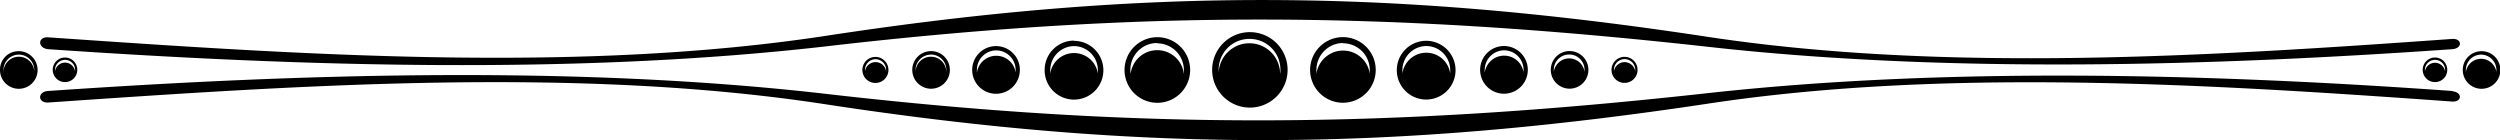 <svg xmlns="http://www.w3.org/2000/svg" viewBox="0 0 406.84 22.79"><defs><style>.cls-1{fill-rule:evenodd;}</style></defs><title>9</title><g id="Layer_2" data-name="Layer 2"><g id="Layer_1-2" data-name="Layer 1"><path class="cls-1" d="M399.13,8c1.62-.16,1.55-1.71,0-1.67-39.23,2.8-82.45,5.55-121.33-.35C227.17-1.71,187-2.2,134.54,5.81,94,12,48.75,8.89,7.78,6.07,6.13,6,6.11,7.79,7.78,8c41,2.82,85.88,4.23,126.76-.47C186,1.56,226.25,1.89,277.8,7.6,317,12,359.9,10.75,399.13,8Zm0,6.86c1.62.17,1.53,1.72,0,1.67-39.23-2.8-82.45-5.54-121.33.36C227.17,24.5,187,25,134.54,17,94,10.75,48.75,13.88,7.76,16.69c-1.63,0-1.65-1.71,0-1.88,41-2.82,85.9-4.23,126.78.48,51.45,5.92,91.71,5.57,143.26-.12C317,10.84,359.9,12,399.13,14.81ZM188.29,6.05A5.34,5.34,0,1,1,183,11.38a5.35,5.35,0,0,1,5.33-5.33Zm0,1a4.36,4.36,0,0,1,4.37,4.37,3.13,3.13,0,0,1,0,.61A4.36,4.36,0,0,0,184,12a4.18,4.18,0,0,1-.05-.61A4.36,4.36,0,0,1,188.29,7Zm-13.54-.4A4.78,4.78,0,1,1,170,11.38a4.78,4.78,0,0,1,4.77-4.77Zm0,.85a3.91,3.91,0,0,1,3.91,3.92,3.08,3.08,0,0,1,0,.54,3.92,3.92,0,0,0-7.75,0,3,3,0,0,1,0-.54,3.93,3.93,0,0,1,3.92-3.92Zm-12.66,0a3.88,3.88,0,1,1-3.88,3.87,3.88,3.88,0,0,1,3.88-3.87Zm0,.7a3.18,3.18,0,0,1,3.19,3.17,3,3,0,0,1,0,.45,3.18,3.18,0,0,0-6.3,0,2.12,2.12,0,0,1,0-.45,3.16,3.16,0,0,1,3.18-3.17Zm-10.63.12a3.06,3.06,0,1,1-3,3.05,3.05,3.05,0,0,1,3-3.05Zm0,.56A2.5,2.5,0,0,1,154,11.38a1.34,1.34,0,0,1,0,.35,2.5,2.5,0,0,0-5,0,2,2,0,0,1,0-.35,2.5,2.5,0,0,1,2.49-2.49Zm-9,.38a2.12,2.12,0,1,1-2.12,2.11,2.12,2.12,0,0,1,2.12-2.11Zm0,.37a1.74,1.74,0,0,1,1.74,1.74.58.58,0,0,1,0,.24,1.73,1.73,0,0,0-3.43,0,.86.86,0,0,1,0-.24,1.73,1.73,0,0,1,1.74-1.74Zm76.08-3.59a5.34,5.34,0,1,1-5.34,5.33,5.35,5.35,0,0,1,5.34-5.33Zm0,1a4.36,4.36,0,0,1,4.37,4.37c0,.21,0,.4,0,.61a4.38,4.38,0,0,0-8.68,0c0-.21,0-.4,0-.61A4.37,4.37,0,0,1,218.52,7Zm13.56-.4a4.78,4.78,0,1,1-4.79,4.77,4.78,4.78,0,0,1,4.79-4.77Zm0,.85a3.92,3.92,0,0,1,3.9,3.92,4.61,4.61,0,0,1,0,.54,3.93,3.93,0,0,0-7.78,0,4.61,4.61,0,0,1,0-.54,3.93,3.93,0,0,1,3.92-3.92Zm12.65,0a3.88,3.88,0,1,1-3.88,3.87,3.88,3.88,0,0,1,3.88-3.87Zm0,.7a3.18,3.18,0,0,1,3.19,3.17c0,.17,0,.31,0,.45a3.19,3.19,0,0,0-6.32,0,2.12,2.12,0,0,1,0-.45,3.18,3.18,0,0,1,3.18-3.17Zm10.62.12a3.06,3.06,0,1,1-3,3.05,3.05,3.05,0,0,1,3-3.05Zm0,.56a2.48,2.48,0,0,1,2.49,2.49v.35a2.52,2.52,0,0,0-5,0c0-.11,0-.23,0-.35a2.49,2.49,0,0,1,2.51-2.49Zm9,.38a2.12,2.12,0,1,1-2.12,2.11,2.13,2.13,0,0,1,2.12-2.11Zm0,.37a1.74,1.74,0,0,1,1.74,1.74v.24a1.75,1.75,0,0,0-3.46,0v-.24a1.74,1.74,0,0,1,1.72-1.74Zm-61-4.39a6.14,6.14,0,1,1-6.11,6.13,6.14,6.14,0,0,1,6.11-6.13Zm0,1.1a5,5,0,0,1,5,5c0,.24,0,.47-.05.71a5,5,0,0,0-10,0c0-.24,0-.47,0-.71a5,5,0,0,1,5-5ZM403.78,8.89a2.48,2.48,0,0,0-2.49,2.49,2,2,0,0,0,0,.35,2.49,2.49,0,0,1,2.47-2.16,2.52,2.52,0,0,1,2.49,2.16c0-.11,0-.23,0-.35a2.5,2.5,0,0,0-2.52-2.49Zm0-.56a3.06,3.06,0,1,1-3,3.05,3.05,3.05,0,0,1,3-3.05Zm-7.52,1.41a1.63,1.63,0,0,1,1.64,1.64v.24a1.66,1.66,0,0,0-3.28,0v-.24a1.63,1.63,0,0,1,1.64-1.64Zm0-.38a2,2,0,1,1-2,2,2,2,0,0,1,2-2ZM3.06,8.89a2.5,2.5,0,0,1,2.51,2.49c0,.12,0,.24,0,.35a2.5,2.5,0,0,0-5,0,1.34,1.34,0,0,1,0-.35,2.5,2.5,0,0,1,2.5-2.49Zm0-.56A3.06,3.06,0,1,1,0,11.38,3,3,0,0,1,3.06,8.33Zm7.52,1.41a1.63,1.63,0,0,1,1.64,1.64v.24a1.65,1.65,0,0,0-3.27,0,.86.86,0,0,1,0-.24,1.65,1.65,0,0,1,1.65-1.64Zm0-.38a2,2,0,1,1-2,2A2,2,0,0,1,10.58,9.36Z"/></g></g></svg>